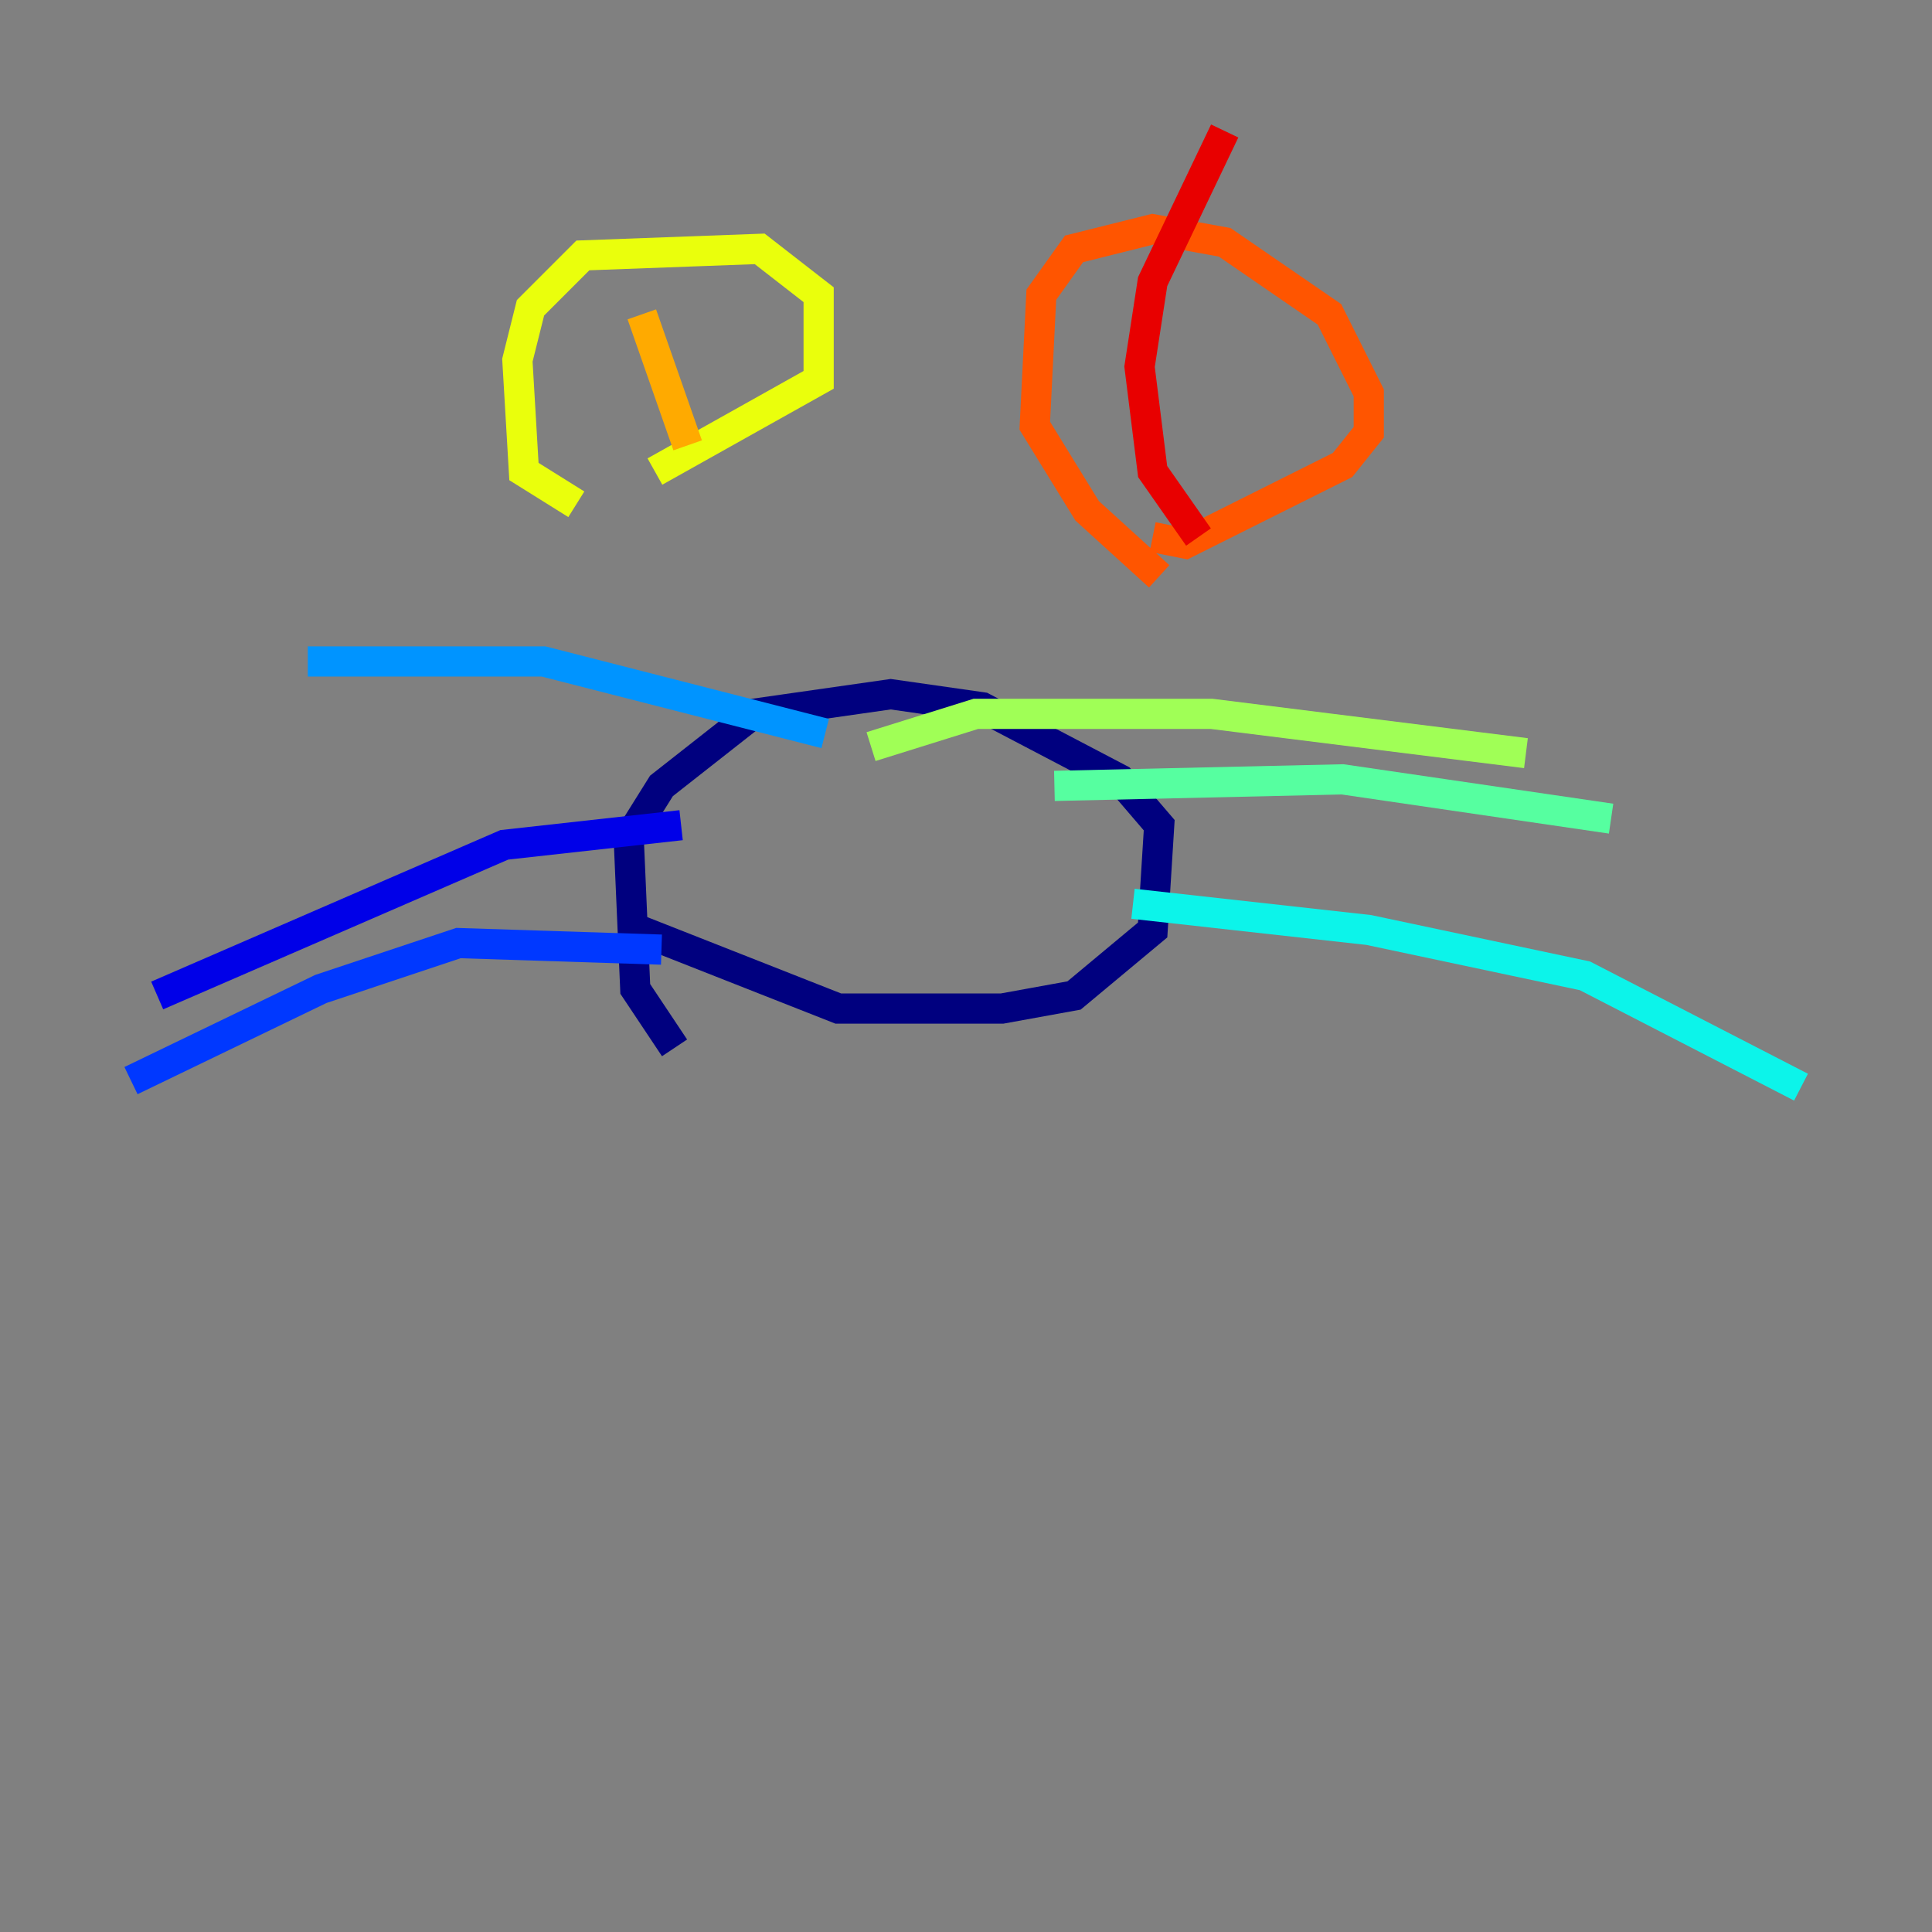 <?xml version="1.0" encoding="utf-8" ?>
<svg baseProfile="tiny" height="128" version="1.2" viewBox="0,0,128,128" width="128" xmlns="http://www.w3.org/2000/svg" xmlns:ev="http://www.w3.org/2001/xml-events" xmlns:xlink="http://www.w3.org/1999/xlink"><rect x="0" y="0" width="128" height="128" fill="#808080" stroke="none"/><defs /><polyline fill="none" points="44.691,69.424 42.088,65.519 41.654,55.539 43.824,52.068 49.898,47.295 59.01,45.993 65.085,46.861 74.197,51.634 76.8,54.671 76.366,61.614 71.159,65.953 66.386,66.82 55.539,66.82 41.22,61.18" stroke="#00007f" stroke-width="2" /><polyline fill="none" points="45.125,54.671 33.41,55.973 10.414,65.953" stroke="#0000e8" stroke-width="2" /><polyline fill="none" points="43.824,62.915 30.373,62.481 21.261,65.519 8.678,71.593" stroke="#0038ff" stroke-width="2" /><polyline fill="none" points="54.671,48.597 36.014,43.824 20.393,43.824" stroke="#0094ff" stroke-width="2" /><polyline fill="none" points="75.064,59.878 90.685,61.614 105.003,64.651 119.322,72.027" stroke="#0cf4ea" stroke-width="2" /><polyline fill="none" points="69.858,52.068 88.949,51.634 106.739,54.237" stroke="#56ffa0" stroke-width="2" /><polyline fill="none" points="57.709,49.464 64.651,47.295 80.271,47.295 101.098,49.898" stroke="#a0ff56" stroke-width="2" /><polyline fill="none" points="38.183,33.41 34.712,31.241 34.278,23.864 35.146,20.393 38.617,16.922 50.332,16.488 54.237,19.525 54.237,25.166 43.39,31.241" stroke="#eaff0c" stroke-width="2" /><polyline fill="none" points="45.559,29.505 42.522,20.827" stroke="#ffaa00" stroke-width="2" /><polyline fill="none" points="76.8,38.183 72.027,33.844 68.556,28.203 68.99,19.525 71.159,16.488 76.366,15.186 81.139,16.054 88.081,20.827 90.685,26.034 90.685,28.637 88.949,30.807 78.536,36.014 76.366,35.58" stroke="#ff5500" stroke-width="2" /><polyline fill="none" points="79.403,35.58 76.366,31.241 75.498,24.298 76.366,18.658 81.139,8.678" stroke="#e80000" stroke-width="2" /><polyline fill="none" points="32.976,77.668 32.976,77.668" stroke="#7f0000" stroke-width="2" /></svg>